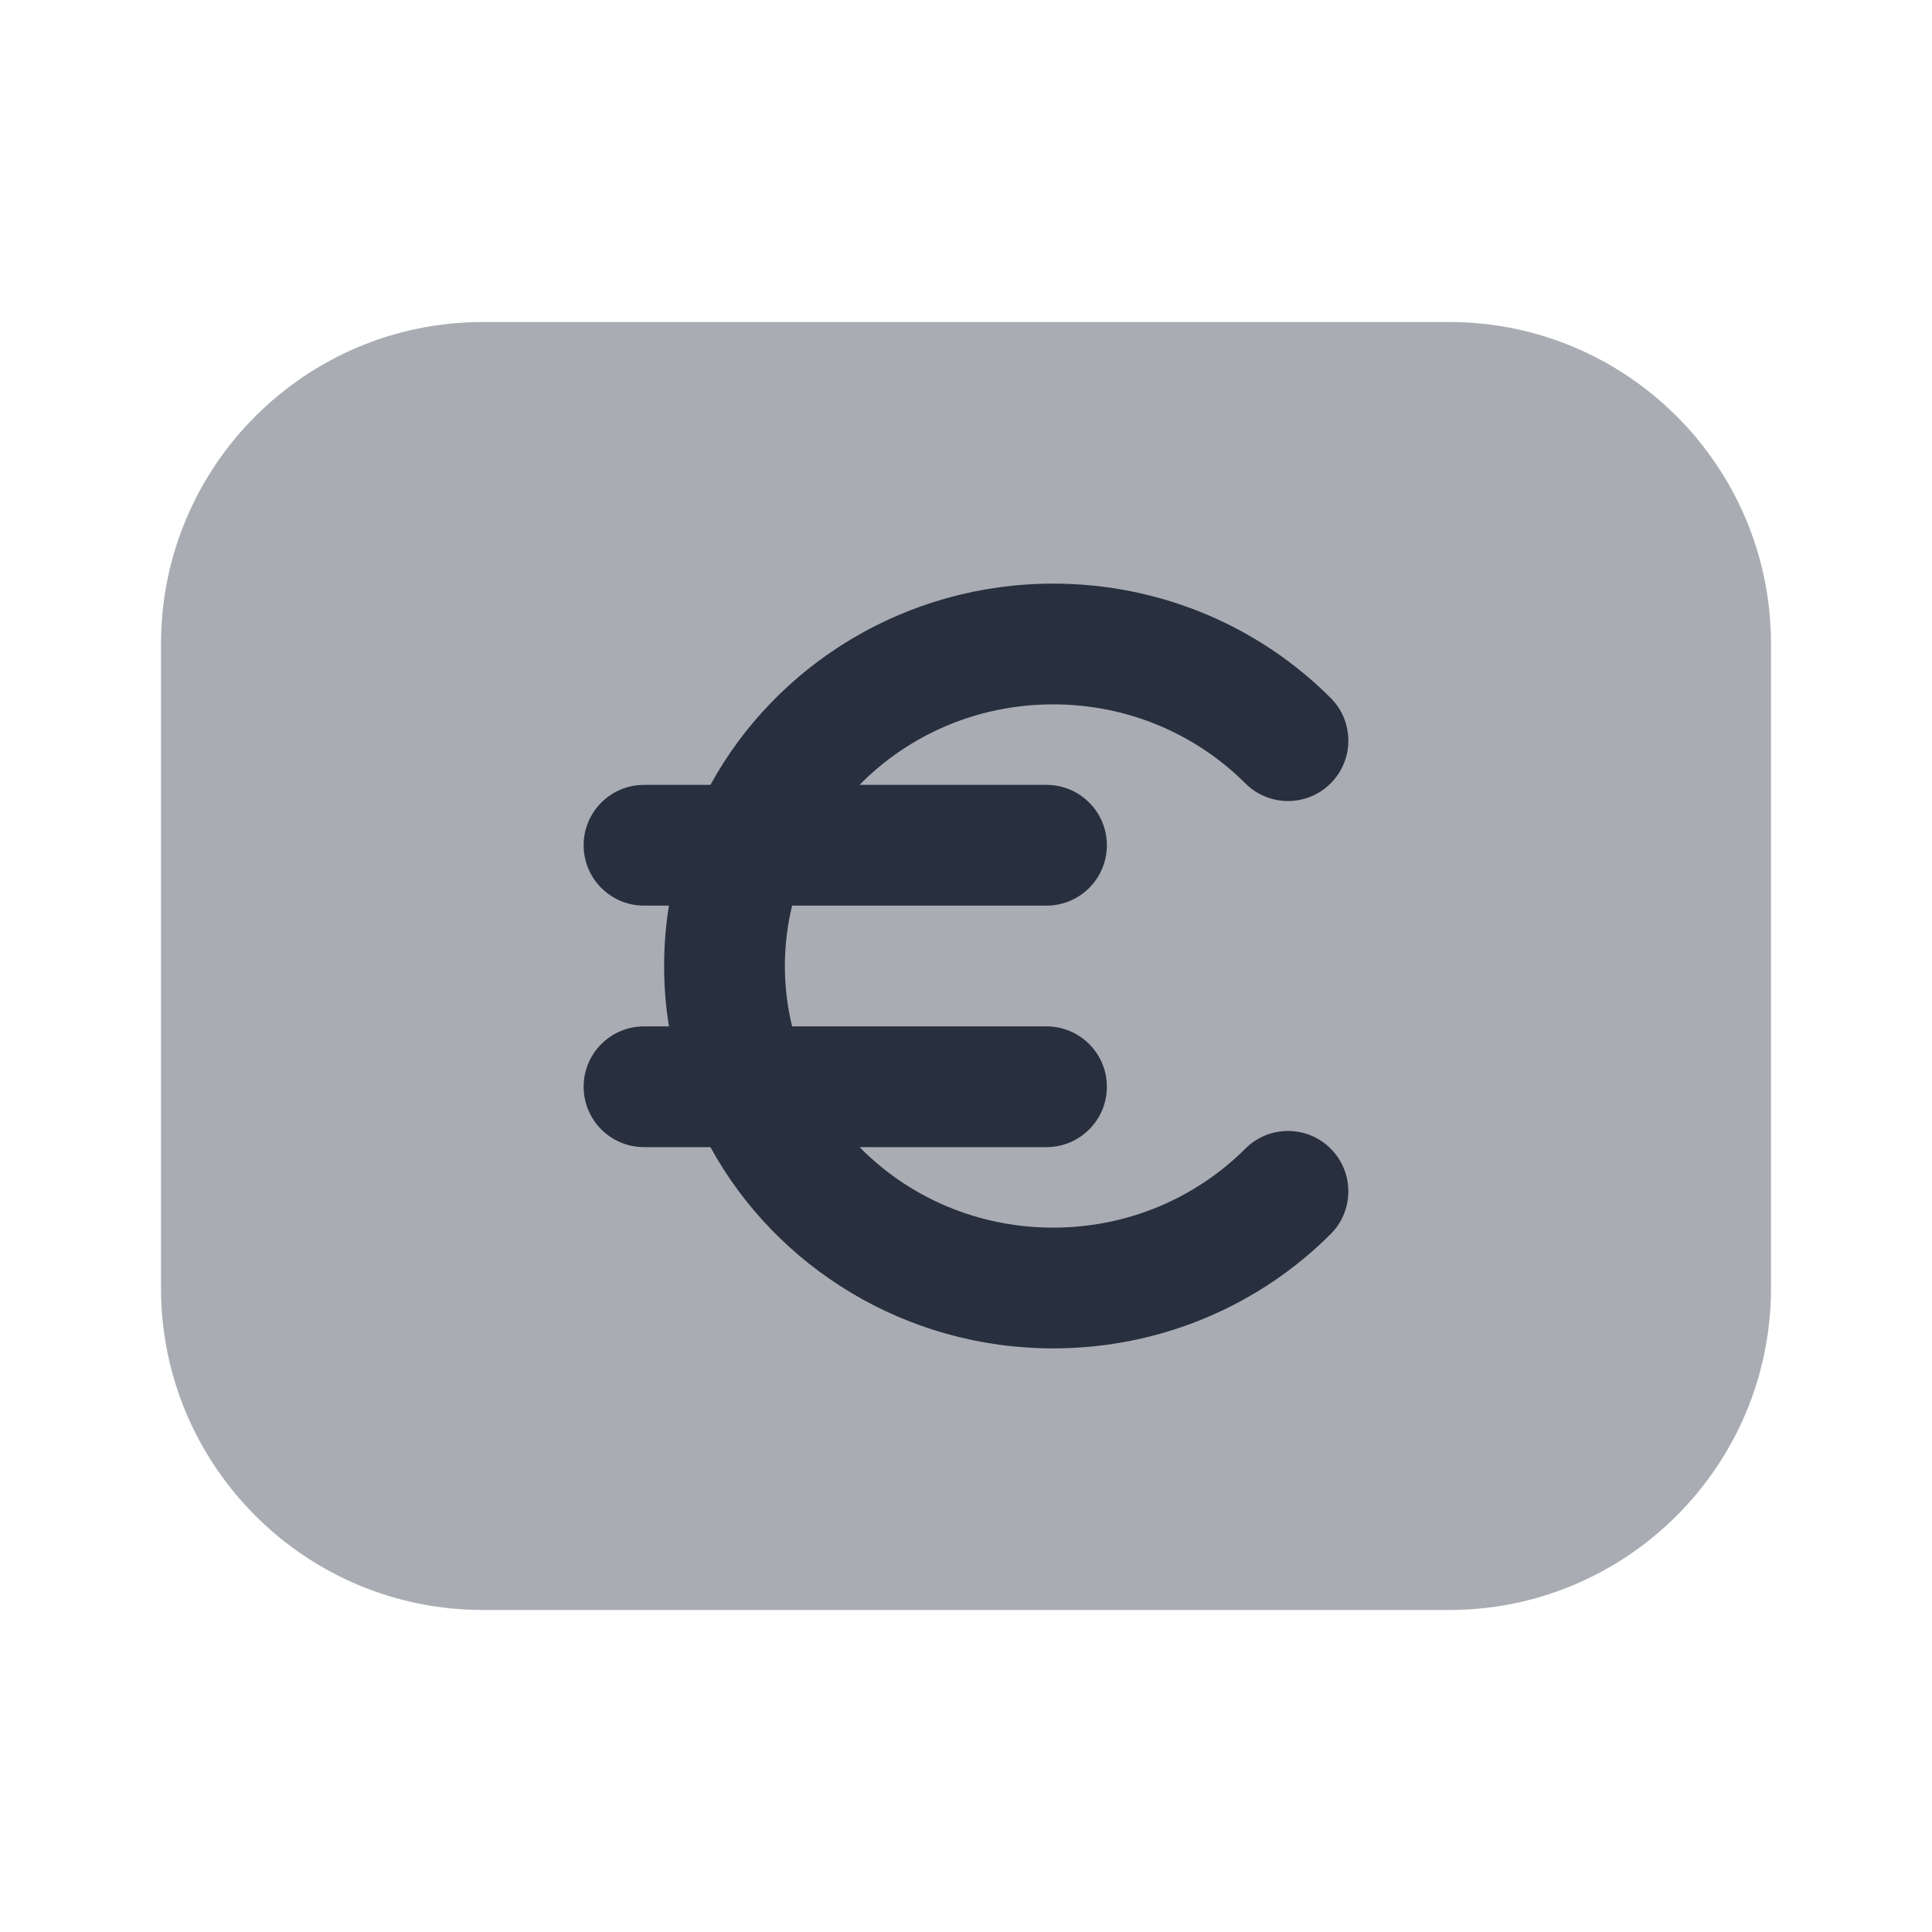 <svg width="24" height="24" viewBox="0 0 24 24" fill="none" xmlns="http://www.w3.org/2000/svg">
<path opacity="0.4" d="M2 8C2 5.791 3.791 4 6 4H18C20.209 4 22 5.791 22 8V16C22 18.209 20.209 20 18 20H6C3.791 20 2 18.209 2 16V8Z" fill="#28303F"/>
<path fill-rule="evenodd" clip-rule="evenodd" d="M9.84 11.25C9.781 11.491 9.75 11.742 9.75 12C9.75 12.258 9.781 12.509 9.84 12.75H13C13.414 12.75 13.75 13.086 13.75 13.5C13.75 13.914 13.414 14.25 13 14.25H10.678C11.282 14.865 12.133 15.25 13.083 15.25C14.021 15.25 14.865 14.873 15.47 14.269C15.763 13.976 16.238 13.976 16.53 14.269C16.823 14.562 16.823 15.037 16.53 15.33C15.653 16.207 14.431 16.75 13.083 16.75C11.25 16.75 9.643 15.742 8.825 14.25H8C7.586 14.25 7.25 13.914 7.25 13.5C7.25 13.086 7.586 12.75 8 12.75H8.31C8.27 12.506 8.25 12.255 8.25 12C8.25 11.745 8.27 11.494 8.31 11.25H8C7.586 11.25 7.25 10.914 7.25 10.5C7.25 10.086 7.586 9.75 8 9.75H8.825C9.643 8.258 11.25 7.25 13.083 7.25C14.431 7.25 15.653 7.793 16.53 8.67C16.823 8.963 16.823 9.438 16.53 9.731C16.238 10.024 15.763 10.024 15.47 9.731C14.865 9.127 14.021 8.75 13.083 8.75C12.133 8.75 11.282 9.135 10.678 9.75H13C13.414 9.75 13.75 10.086 13.75 10.5C13.75 10.914 13.414 11.25 13 11.25H9.84Z" fill="#28303F"/>
</svg>
